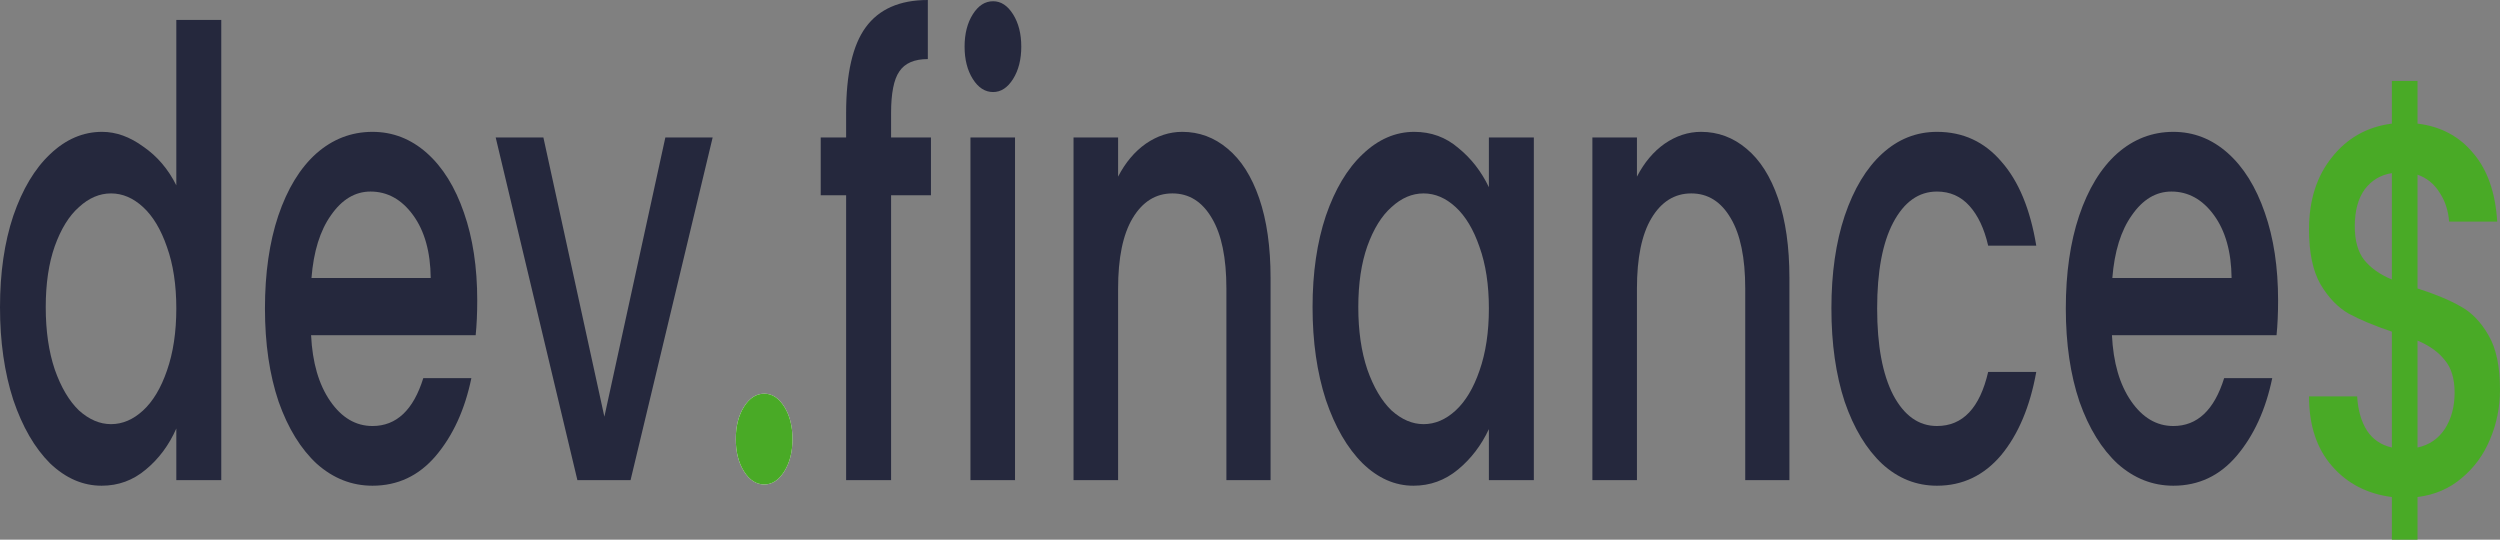 <svg width="945" height="204" viewBox="0 0 945 204" fill="none" xmlns="http://www.w3.org/2000/svg">
<rect x="0" y="0" width="945" height="204" fill="#808080" stroke="none"/>
<g clip-path="url(#clip0)">
<path d="M0 116.131C0 103.123 1.675 91.605 5.024 81.574C8.473 71.544 13.103 63.786 18.915 58.301C24.826 52.659 31.378 49.838 38.57 49.838C43.89 49.838 49.111 51.718 54.234 55.48C59.455 59.084 63.594 63.943 66.647 70.055V7.523H83.642V181.484H66.647V161.973C63.889 168.241 60.047 173.413 55.121 177.488C50.293 181.563 44.727 183.6 38.422 183.6C31.329 183.6 24.826 180.779 18.915 175.137C13.103 169.339 8.473 161.345 5.024 151.159C1.675 140.815 0 129.139 0 116.131ZM66.647 116.601C66.647 107.668 65.465 99.911 63.101 93.328C60.835 86.746 57.83 81.731 54.086 78.283C50.343 74.835 46.303 73.111 41.969 73.111C37.634 73.111 33.595 74.835 29.851 78.283C26.107 81.574 23.053 86.51 20.689 93.093C18.423 99.519 17.29 107.198 17.29 116.131C17.29 125.064 18.423 132.9 20.689 139.64C23.053 146.379 26.107 151.55 29.851 155.155C33.693 158.603 37.732 160.327 41.969 160.327C46.303 160.327 50.343 158.603 54.086 155.155C57.83 151.707 60.835 146.692 63.101 140.11C65.465 133.371 66.647 125.535 66.647 116.601Z" fill="#25283D"/>
<path d="M180.396 113.546C180.396 118.403 180.199 122.792 179.806 126.71H117.591C118.084 137.053 120.497 145.36 124.832 151.629C129.167 157.898 134.487 161.032 140.792 161.032C149.856 161.032 156.26 154.998 160.003 142.931H178.18C175.717 154.841 171.234 164.637 164.732 172.316C158.328 179.839 150.348 183.6 140.792 183.6C133.009 183.6 126.015 180.857 119.808 175.372C113.699 169.73 108.872 161.894 105.326 151.864C101.878 141.677 100.154 129.923 100.154 116.601C100.154 103.28 101.828 91.605 105.178 81.574C108.626 71.387 113.404 63.551 119.512 58.066C125.719 52.58 132.812 49.838 140.792 49.838C148.477 49.838 155.323 52.502 161.333 57.83C167.342 63.159 172.022 70.682 175.372 80.398C178.721 89.959 180.396 101.007 180.396 113.546ZM162.811 105.082C162.713 95.209 160.496 87.294 156.161 81.339C151.826 75.383 146.457 72.406 140.053 72.406C134.241 72.406 129.266 75.383 125.128 81.339C120.99 87.138 118.527 95.052 117.739 105.082H162.811Z" fill="#25283D"/>
<path d="M228.452 157.506L251.505 51.953H269.386L238.353 181.484H218.255L187.369 51.953H205.399L228.452 157.506Z" fill="#25283D"/>
<path d="M288.918 183.13C285.864 183.13 283.302 181.484 281.233 178.193C279.164 174.902 278.13 170.827 278.13 165.968C278.13 161.111 279.164 157.036 281.233 153.745C283.302 150.453 285.864 148.808 288.918 148.808C291.873 148.808 294.386 150.453 296.454 153.745C298.523 157.036 299.557 161.111 299.557 165.968C299.557 170.827 298.523 174.902 296.454 178.193C294.386 181.484 291.873 183.13 288.918 183.13Z" fill="white"/>
<path d="M351.902 73.816H336.829V181.484H319.834V73.816H310.229V51.953H319.834V42.785C319.834 27.896 322.297 17.083 327.223 10.344C332.248 3.448 340.08 0 350.72 0V22.333C345.596 22.333 342.001 23.9 339.932 27.035C337.863 30.012 336.829 35.263 336.829 42.785V51.953H351.902V73.816Z" fill="#25283D"/>
<path d="M375.403 34.792C372.349 34.792 369.787 33.147 367.719 29.856C365.65 26.564 364.615 22.49 364.615 17.631C364.615 12.773 365.65 8.698 367.719 5.407C369.787 2.116 372.349 0.47 375.403 0.47C378.358 0.47 380.871 2.116 382.94 5.407C385.008 8.698 386.043 12.773 386.043 17.631C386.043 22.49 385.008 26.564 382.94 29.856C380.871 33.147 378.358 34.792 375.403 34.792ZM383.678 51.953V181.484H366.832V51.953H383.678Z" fill="#25283D"/>
<path d="M446.878 49.838C453.282 49.838 458.996 51.953 464.02 56.185C469.144 60.416 473.134 66.685 475.991 74.992C478.847 83.298 480.276 93.328 480.276 105.082V181.484H463.578V109.079C463.578 97.481 461.755 88.626 458.11 82.514C454.464 76.245 449.489 73.111 443.184 73.111C436.879 73.111 431.855 76.245 428.111 82.514C424.466 88.626 422.643 97.481 422.643 109.079V181.484H405.797V51.953H422.643V66.764C425.402 61.435 428.899 57.282 433.135 54.304C437.47 51.327 442.051 49.838 446.878 49.838Z" fill="#25283D"/>
<path d="M496.149 116.131C496.149 103.123 497.824 91.605 501.174 81.574C504.622 71.544 509.252 63.786 515.065 58.301C520.976 52.659 527.478 49.838 534.571 49.838C540.975 49.838 546.541 51.875 551.27 55.95C556.099 59.868 559.94 64.805 562.797 70.76V51.953H579.79V181.484H562.797V162.207C559.94 168.32 556.05 173.413 551.122 177.488C546.196 181.563 540.581 183.6 534.275 183.6C527.281 183.6 520.877 180.779 515.065 175.137C509.252 169.339 504.622 161.345 501.174 151.159C497.824 140.815 496.149 129.139 496.149 116.131ZM562.797 116.601C562.797 107.668 561.616 99.911 559.248 93.328C556.984 86.746 553.979 81.731 550.237 78.283C546.492 74.835 542.452 73.111 538.118 73.111C533.783 73.111 529.744 74.835 526 78.283C522.256 81.574 519.203 86.51 516.838 93.093C514.572 99.519 513.439 107.198 513.439 116.131C513.439 125.064 514.572 132.9 516.838 139.64C519.203 146.379 522.256 151.55 526 155.155C529.842 158.603 533.882 160.327 538.118 160.327C542.452 160.327 546.492 158.603 550.237 155.155C553.979 151.707 556.984 146.692 559.248 140.11C561.616 133.371 562.797 125.535 562.797 116.601Z" fill="#25283D"/>
<path d="M643.001 49.838C649.402 49.838 655.116 51.953 660.143 56.185C665.263 60.416 669.258 66.685 672.115 74.992C674.972 83.298 676.4 93.328 676.4 105.082V181.484H659.698V109.079C659.698 97.481 657.874 88.626 654.231 82.514C650.589 76.245 645.611 73.111 639.303 73.111C633.002 73.111 627.974 76.245 624.233 82.514C620.585 88.626 618.766 97.481 618.766 109.079V181.484H601.921V51.953H618.766V66.764C621.524 61.435 625.019 57.282 629.255 54.304C633.59 51.327 638.172 49.838 643.001 49.838Z" fill="#25283D"/>
<path d="M692.273 116.601C692.273 103.28 693.949 91.605 697.295 81.574C700.745 71.387 705.47 63.551 711.48 58.066C717.491 52.58 724.386 49.838 732.172 49.838C742.023 49.838 750.149 53.599 756.555 61.122C763.054 68.488 767.439 79.066 769.708 92.858H751.528C750.05 86.432 747.687 81.417 744.435 77.813C741.188 74.208 737.094 72.406 732.172 72.406C725.276 72.406 719.76 76.324 715.618 84.16C711.579 91.839 709.563 102.653 709.563 116.601C709.563 130.55 711.579 141.442 715.618 149.278C719.76 157.114 725.276 161.032 732.172 161.032C741.924 161.032 748.379 154.215 751.528 140.58H769.708C767.34 153.745 762.906 164.245 756.406 172.081C749.901 179.761 741.825 183.6 732.172 183.6C724.386 183.6 717.491 180.857 711.48 175.372C705.47 169.73 700.745 161.894 697.295 151.864C693.949 141.677 692.273 129.923 692.273 116.601Z" fill="#25283D"/>
<path d="M861.12 113.546C861.12 118.403 860.928 122.792 860.532 126.71H798.316C798.811 137.053 801.223 145.36 805.558 151.629C809.892 157.898 815.211 161.032 821.518 161.032C830.584 161.032 836.984 154.998 840.731 142.931H858.906C856.445 154.841 851.961 164.637 845.456 172.316C839.056 179.839 831.072 183.6 821.518 183.6C813.733 183.6 806.739 180.857 800.536 175.372C794.426 169.73 789.597 161.894 786.053 151.864C782.603 141.677 780.878 129.923 780.878 116.601C780.878 103.28 782.553 91.605 785.905 81.574C789.35 71.387 794.13 63.551 800.239 58.066C806.448 52.58 813.541 49.838 821.518 49.838C829.204 49.838 836.05 52.502 842.061 57.83C848.072 63.159 852.747 70.682 856.099 80.398C859.45 89.959 861.12 101.007 861.12 113.546ZM843.539 105.082C843.44 95.209 841.22 87.294 836.885 81.339C832.551 75.383 827.183 72.406 820.782 72.406C814.969 72.406 809.991 75.383 805.854 81.339C801.717 87.138 799.256 95.052 798.465 105.082H843.539Z" fill="#25283D"/>
<path d="M288.92 183.13C285.866 183.13 283.304 181.484 281.236 178.193C279.167 174.902 278.132 170.828 278.132 165.969C278.132 161.111 279.167 157.036 281.236 153.745C283.304 150.453 285.866 148.808 288.92 148.808C291.876 148.808 294.388 150.453 296.457 153.745C298.525 157.036 299.56 161.111 299.56 165.969C299.56 170.828 298.525 174.902 296.457 178.193C294.388 181.484 291.876 183.13 288.92 183.13Z" fill="#49AA26"/>
<path d="M944.994 147.262C944.994 153.898 943.753 160.137 941.269 165.976C938.879 171.816 935.303 176.727 930.528 180.708C925.853 184.69 920.287 187.079 913.826 187.875V204.001H904.129V187.875C894.783 186.68 887.229 182.765 881.46 176.129C875.691 169.493 872.806 160.734 872.806 149.851H891.003C891.305 155.026 892.547 159.34 894.734 162.791C896.92 166.109 900.052 168.233 904.129 169.162V125.364C897.47 123.107 892.047 120.851 887.871 118.595C883.696 116.206 880.119 112.49 877.136 107.446C874.251 102.403 872.806 95.502 872.806 86.742C872.806 75.726 875.691 66.635 881.46 59.468C887.229 52.168 894.783 47.921 904.129 46.726V30.601H913.826V46.726C922.573 47.788 929.583 51.504 934.852 57.875C940.225 64.113 943.258 72.74 943.951 83.756H925.754C925.457 79.641 924.265 75.991 922.177 72.806C920.089 69.488 917.304 67.232 913.826 66.037V109.039C920.485 111.162 925.902 113.419 930.083 115.807C934.259 118.064 937.786 121.714 940.671 126.757C943.555 131.668 944.994 138.503 944.994 147.262ZM890.107 85.547C890.107 90.989 891.305 95.236 893.69 98.289C896.173 101.341 899.656 103.796 904.129 105.654V65.44C899.854 66.104 896.426 68.161 893.838 71.612C891.355 75.062 890.107 79.708 890.107 85.547ZM913.826 169.162C918.199 168.233 921.628 165.91 924.117 162.194C926.6 158.345 927.842 153.766 927.842 148.457C927.842 143.148 926.6 139.034 924.117 136.114C921.727 133.062 918.298 130.606 913.826 128.748V169.162Z" fill="#49AA26"/>
</g>
<defs>
<clipPath id="clip0">
<rect width="945" height="204" fill="white"/>
</clipPath>
</defs>
</svg>
